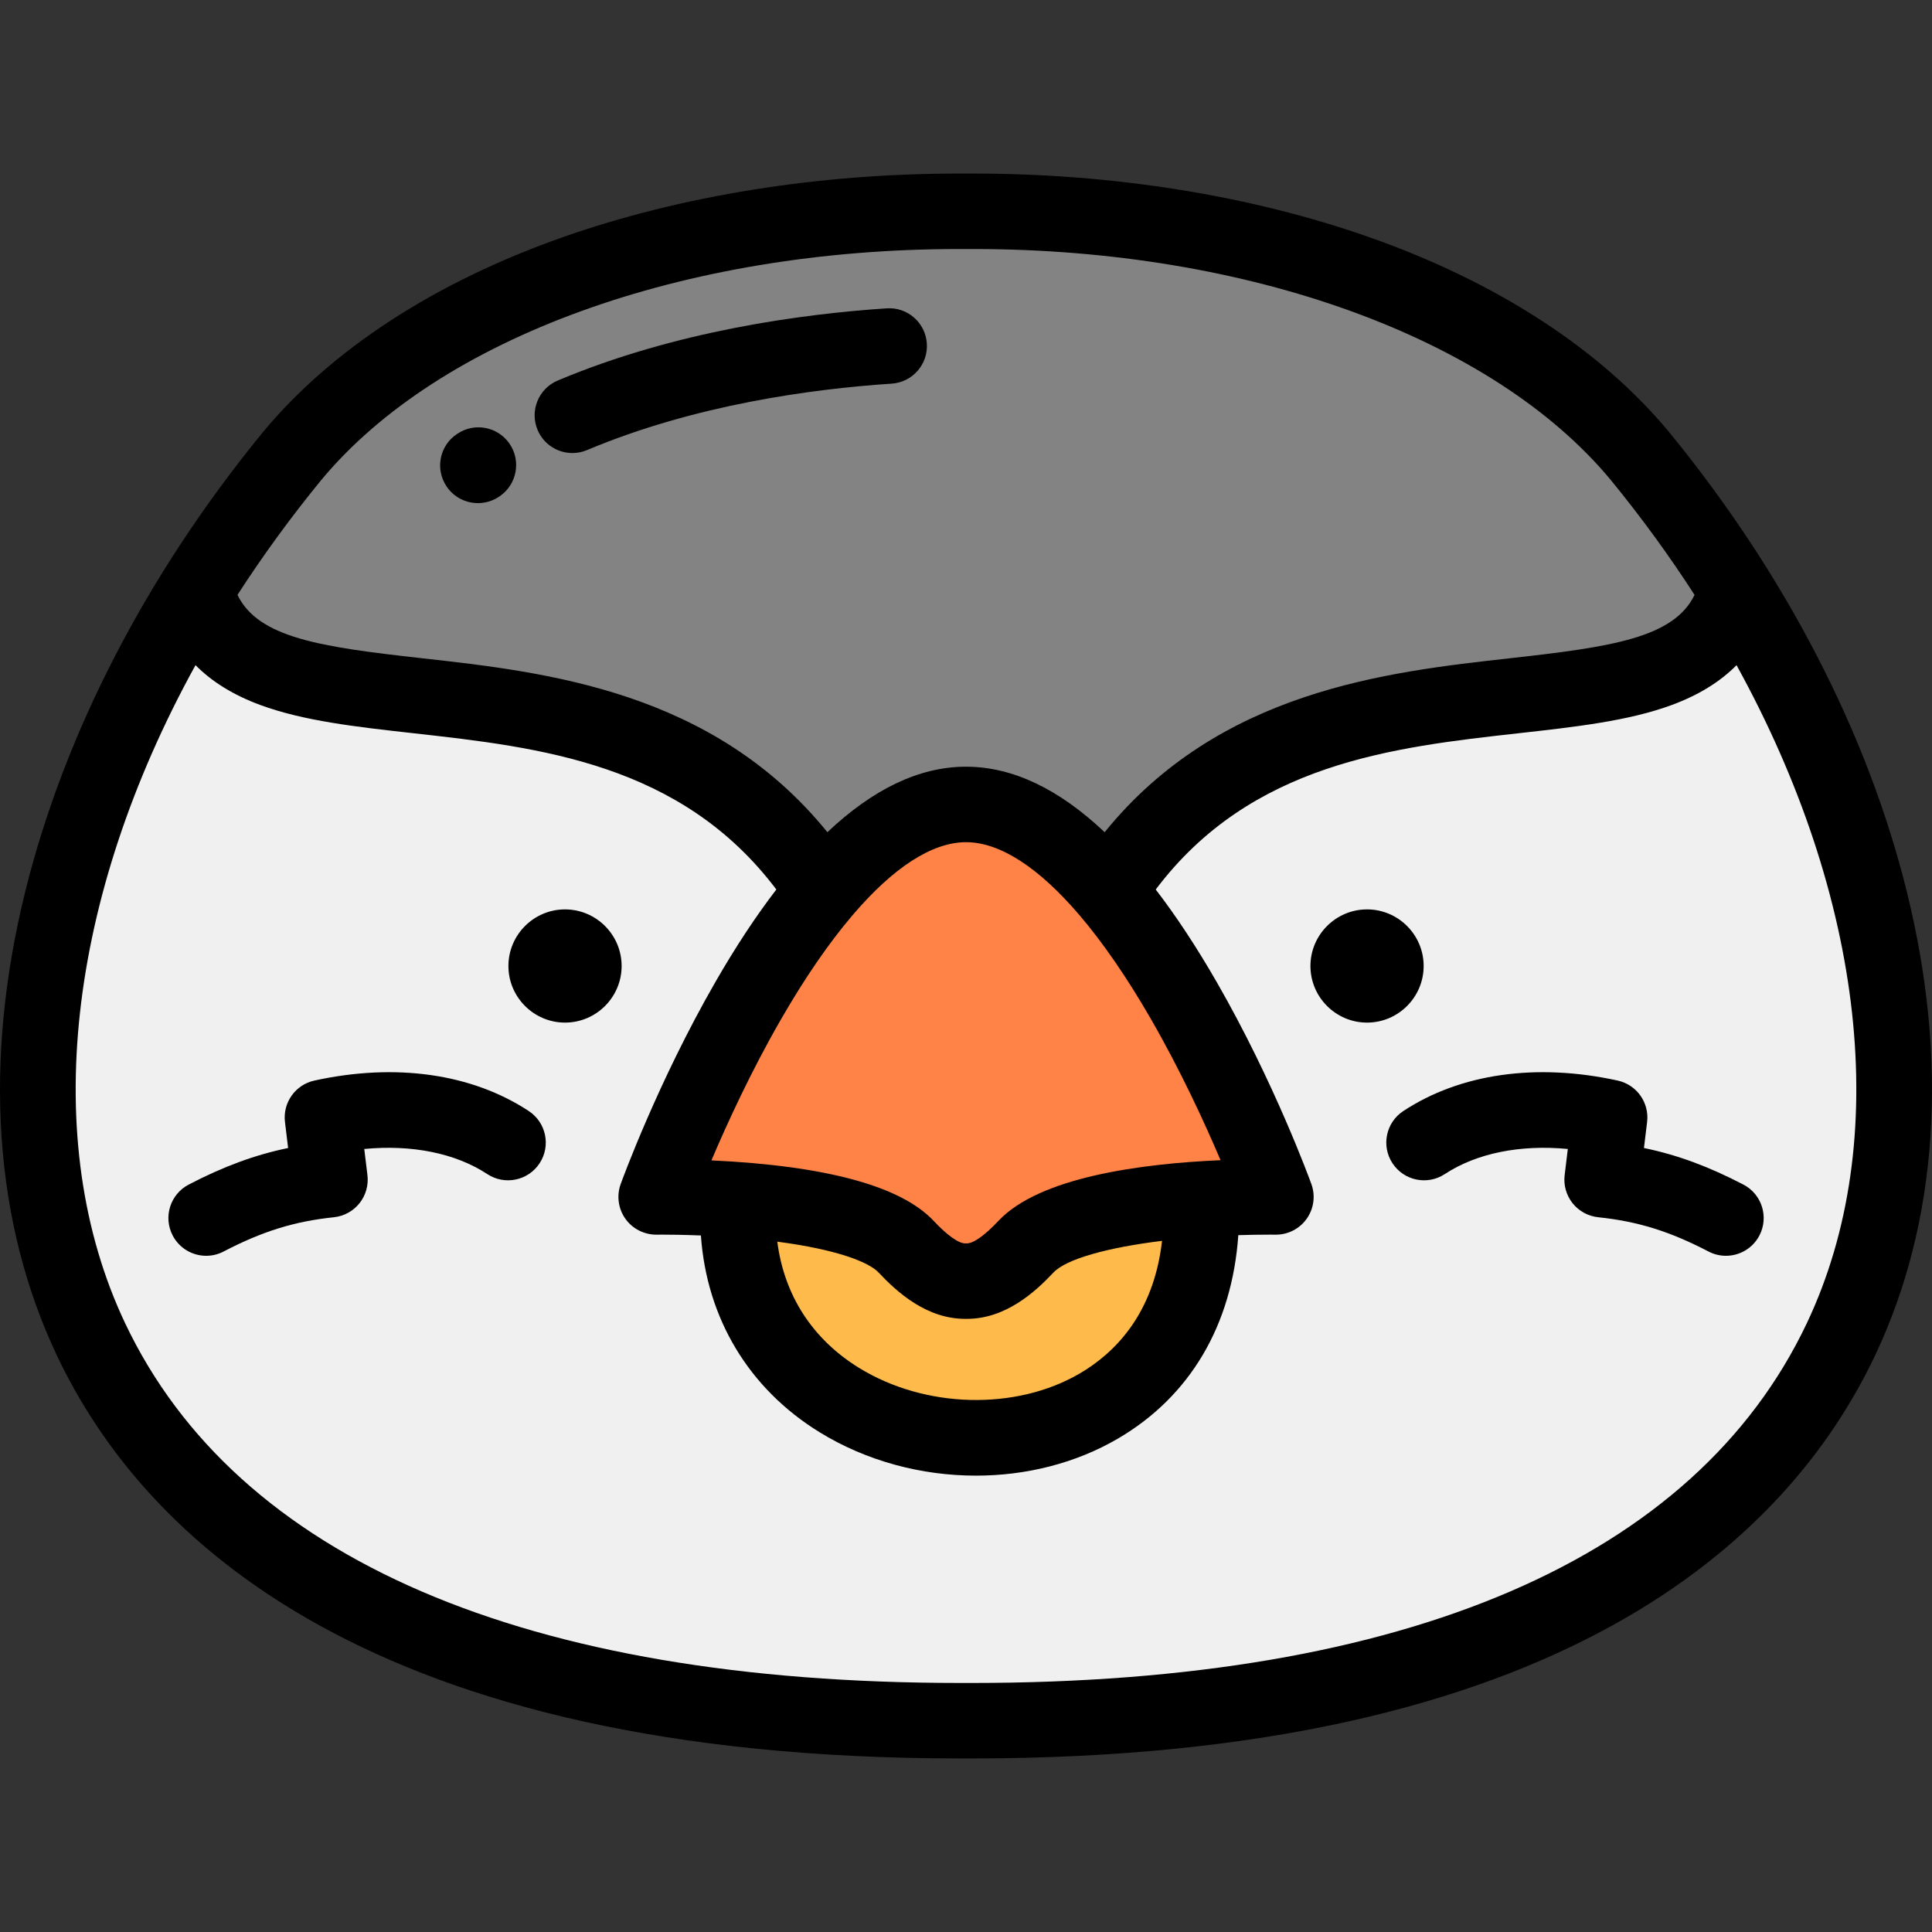 <?xml version="1.0" encoding="iso-8859-1"?>
<!-- Generator: Adobe Illustrator 19.0.0, SVG Export Plug-In . SVG Version: 6.00 Build 0)  -->
<svg version="1.1" id="Capa_1" xmlns="http://www.w3.org/2000/svg" xmlns:xlink="http://www.w3.org/1999/xlink" x="0px" y="0px"
	 viewBox="0 0 512.001 512.001" style="enable-background:new 0 0 512.001 512.001;" xml:space="preserve">
<rect x="0" y="0" width="512.001" height="512.001" fill="#333333" stroke="none"/>
<g>
	<path style="fill:#838383;" d="M255.953,213.187L255.953,213.187L255.953,213.187z M256.065,213.187L256.065,213.187
		L256.065,213.187z M256.009,56.001c-71.421-0.393-142.434,21.256-178.616,64.88c-9.309,11.376-17.842,23.296-25.479,35.578
		c12.468,49.039,116.095,1.979,166.325,79.685c11.369-13.344,24.228-22.931,37.713-22.962l0.057,0.002l0.056,0.002
		c13.487,0.027,26.345,9.614,37.713,22.958c50.23-77.706,153.856-30.646,166.326-79.685c-7.637-12.282-16.171-24.202-25.48-35.578
		C398.443,77.257,327.43,55.608,256.009,56.001z"/>
	<path style="fill:#FF8346;" d="M255.953,213.183c-13.486,0.031-26.344,9.618-37.713,22.962
		c-26.098,30.63-44.35,81.056-44.35,81.056s5.292-0.082,12.947,0.248c2.698,0.117,5.69,0.283,8.847,0.523
		c16.255,1.233,36.897,4.391,44.44,12.409c6.284,6.683,11.136,9.204,15.886,9.132c4.75,0.072,9.601-2.449,15.886-9.132
		c7.855-8.351,29.91-11.429,46.428-12.554c11.169-0.76,19.806-0.627,19.806-0.627s-18.252-50.426-44.351-81.056
		c-11.368-13.344-24.227-22.931-37.713-22.962l-0.056,0.002L255.953,213.183z"/>
	<path style="fill:#FFBA4C;" d="M271.895,330.381c-6.285,6.683-11.136,9.204-15.886,9.132c-4.75,0.072-9.602-2.449-15.886-9.132
		c-7.543-8.018-28.185-11.177-44.44-12.409c-4.842,79.966,125.91,88.172,122.639-0.145
		C301.806,318.952,279.75,322.031,271.895,330.381z"/>
	<path style="fill:#F0F0F0;" d="M218.24,236.145c-50.23-77.706-153.856-30.646-166.325-79.685
		C-28.796,286.284-9.212,456.672,256.009,456.001c265.221,0.67,284.805-169.716,204.094-299.542
		c-12.469,49.039-116.096,1.979-166.326,79.685c26.099,30.63,44.351,81.056,44.351,81.056s-8.637-0.133-19.806,0.627
		c3.27,88.317-127.48,80.111-122.639,0.145c-3.156-0.24-6.148-0.406-8.847-0.523c-7.656-0.33-12.947-0.248-12.947-0.248
		S192.142,266.775,218.24,236.145z"/>
</g>
<path d="M505.277,236.098c-10.411-41.941-32.167-83.971-62.954-121.602c-18.194-21.936-45.735-39.818-79.647-51.709
	c-31.329-10.985-67.552-16.791-104.754-16.791c-0.636,0-1.275,0-1.912,0.004c-0.641-0.004-1.271-0.004-1.913-0.004
	c-37.199,0-73.422,5.808-104.753,16.793c-33.913,11.892-61.454,29.773-79.69,51.76c-30.75,37.584-52.51,79.62-62.926,121.565
	c-11.243,45.28-8.352,87.86,8.364,123.133c23.083,48.705,83.345,106.764,239.361,106.758l1.531-0.002l1.583,0.002
	c156.001-0.008,216.26-58.075,239.342-106.785C513.623,323.948,516.517,281.372,505.277,236.098z M85.092,127.264
	c31.345-37.791,96.103-61.269,169.004-61.269c0.623,0,1.235,0.002,1.858,0.006c0.035,0,0.074,0,0.109,0
	c0.618-0.004,1.24-0.006,1.857-0.006c72.902,0,137.661,23.478,168.962,61.218c8.132,9.939,15.532,20.119,22.194,30.446
	c-5.536,11.374-21.94,13.777-48.809,16.773c-32.938,3.672-77.101,8.597-107.522,46.109c-12.113-11.454-24.31-17.277-36.488-17.356
	c-0.218-0.006-0.434-0.008-0.651,0c-12.128,0.127-24.274,5.95-36.337,17.356c-30.421-37.512-74.584-42.437-107.522-46.109
	c-26.875-2.996-43.279-5.401-48.813-16.779C69.589,147.347,76.977,137.183,85.092,127.264z M264.61,323.531
	c-3.629,3.857-6.612,5.983-8.4,5.983l-0.046-0.002c-0.046,0-0.101,0-0.156,0c-0.07,0-0.142,0-0.198,0.002
	c-1.788,0-4.772-2.125-8.4-5.985c-8.651-9.198-28.455-14.584-58.872-16.016c4.112-9.685,10.46-23.53,18.385-37.299
	c6.384-11.089,12.763-20.35,18.984-27.646c0.009-0.012,0.018-0.021,0.027-0.033c10.763-12.614,21.049-19.33,30.038-19.348
	c0.026,0,0.049,0,0.073,0c8.99,0.02,19.28,6.739,30.048,19.361c0.001,0.002,0.003,0.004,0.005,0.004
	c6.186,7.253,12.527,16.443,18.874,27.446c7.953,13.789,14.345,27.722,18.485,37.467
	C302.452,308.379,275.524,311.926,264.61,323.531z M307.953,328.84c-2.211,19.525-12.689,29.827-21.824,35.158
	c-16.937,9.88-40.967,9.274-58.437-1.473c-12.404-7.632-19.886-19.293-21.697-33.465c15.772,2.059,24.243,5.405,26.844,8.173
	c4.959,5.272,12.733,12.28,22.972,12.28h0.2h0.2c10.235,0,18.012-7.009,22.971-12.28
	C282.557,333.642,293.517,330.606,307.953,328.84z M478.834,350.654c-29.554,62.372-106.068,95.343-221.267,95.349L255.984,446
	l-1.532,0.002c-115.211,0.004-191.73-32.959-221.285-95.324C10.239,302.296,17.96,237.723,51.811,176.272
	c4.381,4.43,10.067,7.931,17.138,10.548c11.477,4.246,25.615,5.823,40.584,7.491c33.381,3.723,70.971,7.937,96.205,41.417
	c-5.412,7.04-10.799,15.209-16.151,24.509c-15.223,26.448-24.704,52.465-25.101,53.559c-1.118,3.09-0.645,6.532,1.261,9.208
	c1.907,2.676,5.008,4.229,8.294,4.195c0.041,0,0.561-0.008,1.473-0.008c1.83,0,5.539,0.031,10.232,0.221
	c1.535,21.924,12.666,40.583,31.466,52.151c12.432,7.649,27.005,11.497,41.428,11.497c13.246-0.002,26.367-3.25,37.569-9.786
	c19.18-11.189,30.307-30.124,31.957-53.946c2.738-0.088,5.521-0.137,8.333-0.137c0.918,0,1.44,0.008,1.478,0.008
	c0.052,0,0.104,0.002,0.154,0.002c3.229,0,6.265-1.561,8.143-4.195c1.908-2.676,2.38-6.12,1.262-9.21
	c-0.397-1.094-9.878-27.11-25.101-53.559c-5.353-9.3-10.74-17.469-16.152-24.509c25.233-33.481,62.824-37.693,96.205-41.417
	c14.969-1.668,29.107-3.244,40.585-7.491c7.067-2.615,12.75-6.116,17.132-10.542C494.046,237.731,501.755,302.281,478.834,350.654z"
	/>
<path d="M151.692,120.064c1.294,0,2.609-0.252,3.877-0.787c28.549-12.021,59.664-16.209,80.738-17.607
	c5.512-0.365,9.684-5.128,9.317-10.64c-0.363-5.511-5.12-9.696-10.64-9.317c-22.603,1.498-56.073,6.034-87.179,19.131
	c-5.091,2.143-7.48,8.009-5.336,13.099C144.08,117.765,147.788,120.064,151.692,120.064z"/>
<path d="M126.666,133.33c1.915,0,3.851-0.545,5.561-1.684l0.21-0.141c4.555-3.125,5.724-9.358,2.598-13.914
	c-3.124-4.554-9.337-5.722-13.895-2.594c-0.014,0.01-0.085,0.057-0.099,0.066c-4.574,3.078-5.765,9.259-2.697,13.842
	C120.269,131.781,123.438,133.33,126.666,133.33z"/>
<path d="M149.736,240.998c-8.263,0-15.002,6.739-15.002,15.002c0,8.263,6.739,15.002,15.002,15.002s15.002-6.739,15.002-15.002
	C164.738,247.737,157.998,240.998,149.736,240.998z"/>
<path d="M377.285,256c0-8.263-6.739-15.002-15.002-15.002s-15.002,6.739-15.002,15.002c0,8.263,6.739,15.002,15.002,15.002
	S377.285,264.263,377.285,256z"/>
<path d="M140.133,294.44c-15.1-9.935-35.282-12.802-56.829-8.075c-5.035,1.105-8.405,5.854-7.786,10.972l0.836,6.896
	c-8.89,1.84-17.182,4.921-26.346,9.694c-4.899,2.551-6.802,8.591-4.25,13.49c1.783,3.422,5.269,5.384,8.879,5.384
	c1.556,0,3.135-0.365,4.611-1.133c10.282-5.356,18.753-7.987,29.238-9.085c2.666-0.277,5.109-1.615,6.78-3.711
	c1.671-2.096,2.431-4.776,2.108-7.439l-0.842-6.94c12.605-1.203,24.169,1.105,32.607,6.657c4.614,3.035,10.815,1.754,13.852-2.857
	C146.028,303.677,144.748,297.475,140.133,294.44z"/>
<path d="M435.666,304.232l0.836-6.896c0.62-5.116-2.751-9.866-7.786-10.972c-21.552-4.728-41.734-1.857-56.829,8.075
	c-4.615,3.035-5.895,9.237-2.857,13.852c3.035,4.614,9.236,5.896,13.852,2.857c8.44-5.554,19.997-7.858,32.607-6.657l-0.841,6.94
	c-0.323,2.662,0.437,5.341,2.107,7.439c1.671,2.096,4.113,3.434,6.78,3.711c10.485,1.098,18.956,3.729,29.239,9.085
	c1.476,0.768,3.055,1.133,4.611,1.133c3.609,0,7.097-1.961,8.879-5.384c2.551-4.899,0.648-10.939-4.25-13.49
	C452.847,309.153,444.555,306.072,435.666,304.232z"/>
<g>
</g>
<g>
</g>
<g>
</g>
<g>
</g>
<g>
</g>
<g>
</g>
<g>
</g>
<g>
</g>
<g>
</g>
<g>
</g>
<g>
</g>
<g>
</g>
<g>
</g>
<g>
</g>
<g>
</g>
</svg>
